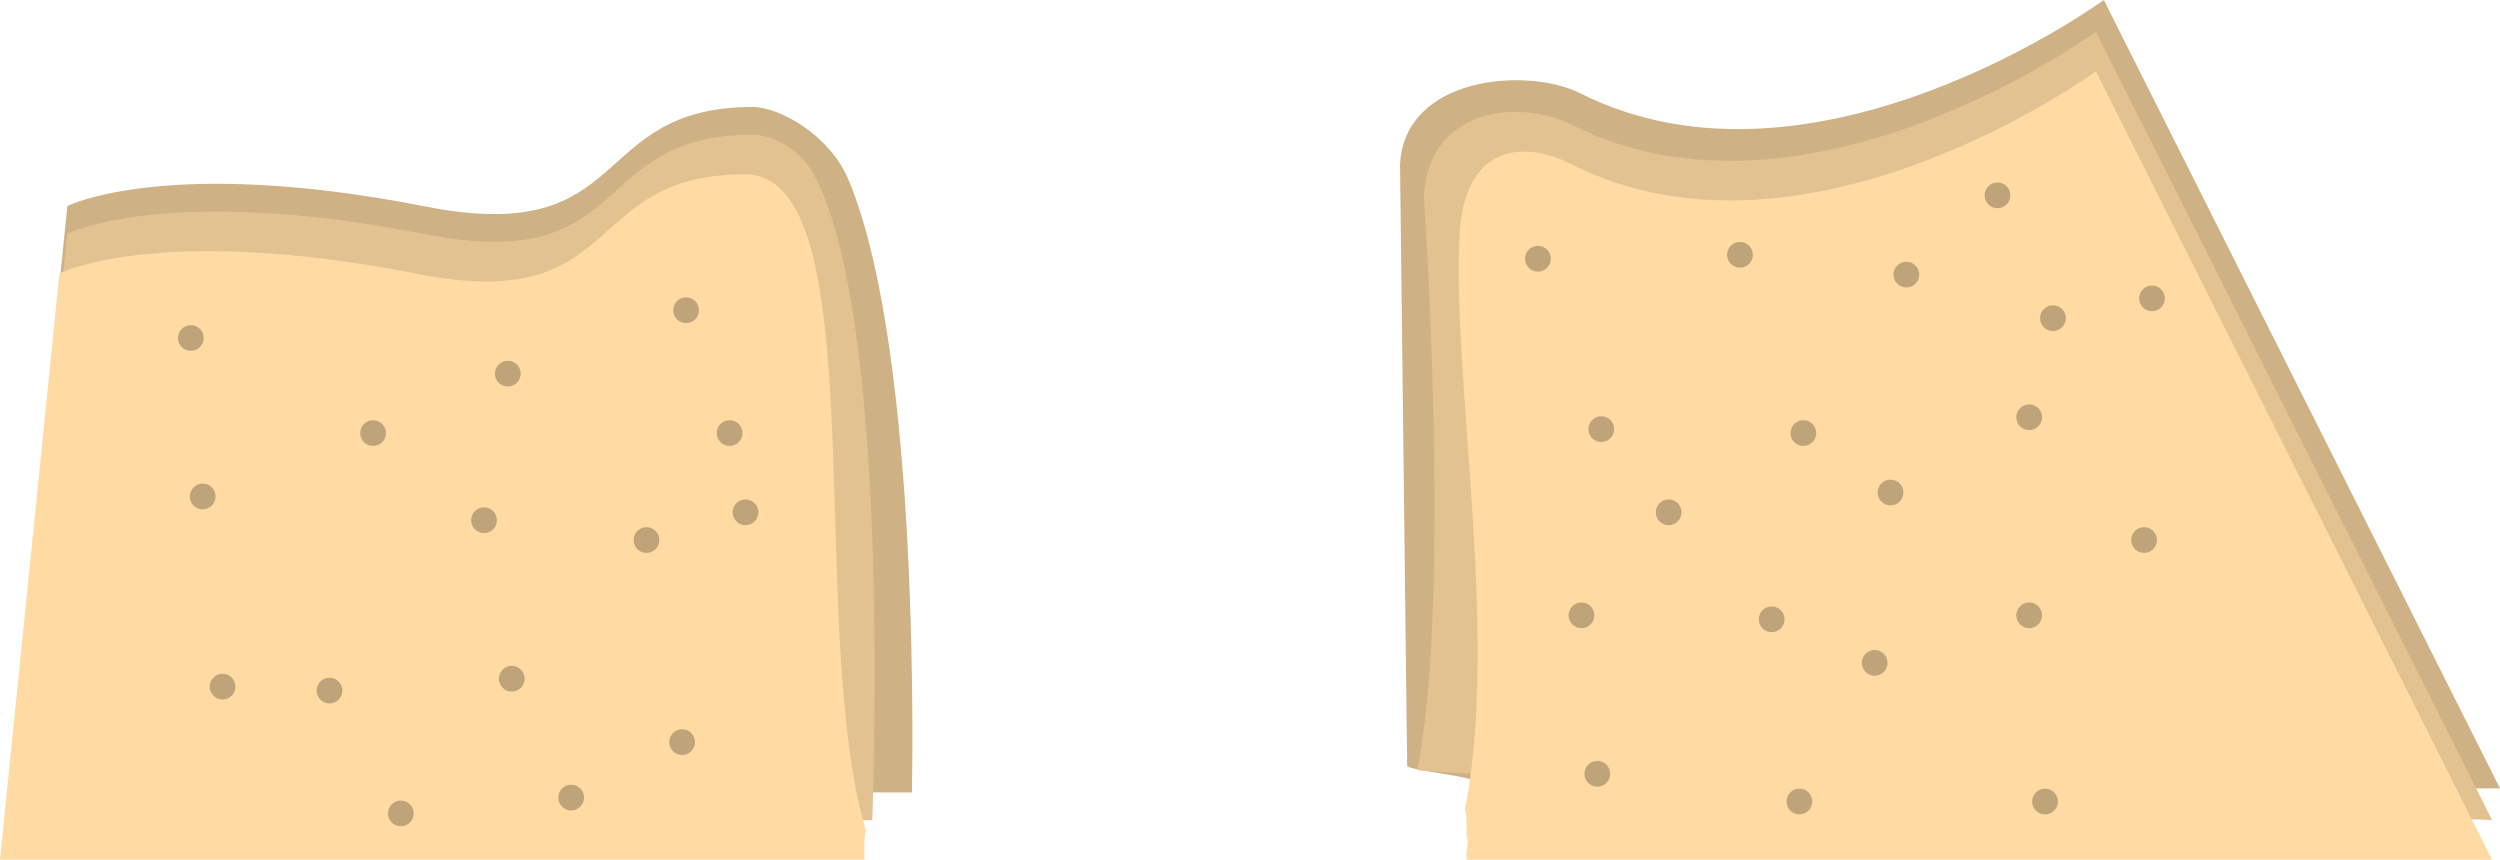 <svg version="1.1" xmlns="http://www.w3.org/2000/svg" xmlns:xlink="http://www.w3.org/1999/xlink" width="631" height="217" viewBox="0,0,631,217"><g transform="translate(42.215,-164.25)"><g data-paper-data="{&quot;isPaintingLayer&quot;:true}" fill-rule="nonzero" stroke="none" stroke-linecap="butt" stroke-linejoin="miter" stroke-miterlimit="10" stroke-dasharray="" stroke-dashoffset="0" style="mix-blend-mode: normal"><g fill="#ceb184" stroke-width="0"><path d="M311.154,205.727c1.196,-22.434 32.334,-24.561 45.496,-17.929c59.093,29.776 132.135,-23.549 132.135,-23.549l100,199h-258.896c0.032,-0.555 0.055,-1.119 0.063,-1.693c0.02,-1.333 -16.414,-2.803 -17,-4z"/><path d="M-40.215,364.25l15,-148c0,0 25.188,-12.704 90.386,0.119c53.017,10.427 40.652,-25.119 82.614,-25.119c6.74,0 19.399,7.057 24.137,18.32c18.617,44.251 16.03,153.433 16.03,154.68z"/></g><g fill="#e2c291" stroke-width="0"><path d="M317.154,213.727c1.196,-22.434 24.334,-24.561 37.496,-17.929c59.093,29.776 132.135,-23.549 132.135,-23.549l100,199c0,0 -270.986,-11.705 -271.272,-12.635c8.717,-43.472 1.641,-144.888 1.641,-144.888z"/><path d="M-40.215,371.25l15,-148c0,0 25.188,-12.704 90.386,0.119c53.017,10.427 40.652,-25.119 82.614,-25.119c4.8,0 11.843,3.579 15.247,9.707c20.156,36.287 14.921,161.954 14.921,163.293z"/></g><path d="" fill="#ceb184" stroke-width="0"/><path d="" fill="#e2c291" stroke-width="0"/><path d="" fill="#bfa47a" stroke-width="0.5"/><path d="" fill="#bfa47a" stroke-width="0.5"/><path d="" fill="#bfa47a" stroke-width="0.5"/><path d="" fill="#bfa47a" stroke-width="0.5"/><path d="" fill="#bfa47a" stroke-width="0.5"/><path d="" fill="#bfa47a" stroke-width="0.5"/><path d="" fill="#bfa47a" stroke-width="0.5"/><path d="" fill="#bfa47a" stroke-width="0.5"/><path d="" fill="#bfa47a" stroke-width="0.5"/><path d="" fill="#bfa47a" stroke-width="0.5"/><path d="" fill="#bfa47a" stroke-width="0.5"/><path d="" fill="#bfa47a" stroke-width="0.5"/><path d="" fill="#bfa47a" stroke-width="0.5"/><path d="" fill="#bfa47a" stroke-width="0.5"/><path d="" fill="#bfa47a" stroke-width="0.5"/><path d="" fill="#bfa47a" stroke-width="0.5"/><path d="" fill="#bfa47a" stroke-width="0.5"/><path d="" fill="#bfa47a" stroke-width="0.5"/><path d="" fill="#bfa47a" stroke-width="0.5"/><path d="" fill="#bfa47a" stroke-width="0.5"/><path d="" fill="#bfa47a" stroke-width="0.5"/><path d="" fill="#bfa47a" stroke-width="0.5"/><path d="" fill="#bfa47a" stroke-width="0.5"/><path d="" fill="#bfa47a" stroke-width="0.5"/><path d="" fill="#bfa47a" stroke-width="0.5"/><path d="" fill="#bfa47a" stroke-width="0.5"/><path d="" fill="#bfa47a" stroke-width="0.5"/><path d="" fill="#bfa47a" stroke-width="0.5"/><path d="" fill="#bfa47a" stroke-width="0.5"/><path d="" fill="#bfa47a" stroke-width="0.5"/><path d="" fill="#bfa47a" stroke-width="0.5"/><path d="" fill="#bfa47a" stroke-width="0.5"/><path d="" fill="#bfa47a" stroke-width="0.5"/><path d="" fill="#bfa47a" stroke-width="0.5"/><path d="" fill="#bfa47a" stroke-width="0.5"/><path d="" fill="#bfa47a" stroke-width="0.5"/><path d="" fill="#bfa47a" stroke-width="0.5"/><path d="" fill="#bfa47a" stroke-width="0.5"/><path d="" fill="#bfa47a" stroke-width="0.5"/><g fill="#ffdaa2" stroke-width="0"><path d="M326.154,223.727c1.196,-22.434 15.334,-24.561 28.496,-17.929c59.093,29.776 132.135,-23.549 132.135,-23.549l100,199h-258.896c0.032,-0.555 0.055,-1.119 0.063,-1.693c0.02,-1.333 0.586,-2.803 0,-4v-4c0,-1.024 -0.154,-2.011 -0.44,-2.942c8.717,-43.472 -3.251,-109.398 -1.359,-144.888z"/><path d="M-42.215,381.25l15,-148c0,0 25.188,-12.704 90.386,0.119c53.017,10.427 40.652,-25.119 82.614,-25.119c33.222,0 15.188,113.484 30.557,165.641c-0.389,1.518 -0.389,2.666 -0.389,2.666c0,1.564 0,3.129 0,4.693z"/></g><path d="M2.702,249.557c0,-1.795 1.455,-3.25 3.25,-3.25c1.795,0 3.25,1.455 3.25,3.25c0,1.795 -1.455,3.25 -3.25,3.25c-1.795,0 -3.25,-1.455 -3.25,-3.25z" fill="#bfa47a" stroke-width="0.5"/><path d="M82.702,258.557c0,-1.795 1.455,-3.25 3.25,-3.25c1.795,0 3.25,1.455 3.25,3.25c0,1.795 -1.455,3.25 -3.25,3.25c-1.795,0 -3.25,-1.455 -3.25,-3.25z" fill="#bfa47a" stroke-width="0.5"/><path d="M127.702,242.557c0,-1.795 1.455,-3.25 3.25,-3.25c1.795,0 3.25,1.455 3.25,3.25c0,1.795 -1.455,3.25 -3.25,3.25c-1.795,0 -3.25,-1.455 -3.25,-3.25z" fill="#bfa47a" stroke-width="0.5"/><path d="M76.702,295.557c0,-1.795 1.455,-3.25 3.25,-3.25c1.795,0 3.25,1.455 3.25,3.25c0,1.795 -1.455,3.25 -3.25,3.25c-1.795,0 -3.25,-1.455 -3.25,-3.25z" fill="#bfa47a" stroke-width="0.5"/><path d="M5.702,289.557c0,-1.795 1.455,-3.25 3.25,-3.25c1.795,0 3.25,1.455 3.25,3.25c0,1.795 -1.455,3.25 -3.25,3.25c-1.795,0 -3.25,-1.455 -3.25,-3.25z" fill="#bfa47a" stroke-width="0.5"/><path d="M10.702,337.557c0,-1.795 1.455,-3.25 3.25,-3.25c1.795,0 3.25,1.455 3.25,3.25c0,1.795 -1.455,3.25 -3.25,3.25c-1.795,0 -3.25,-1.455 -3.25,-3.25z" fill="#bfa47a" stroke-width="0.5"/><path d="M83.702,335.557c0,-1.795 1.455,-3.25 3.25,-3.25c1.795,0 3.25,1.455 3.25,3.25c0,1.795 -1.455,3.25 -3.25,3.25c-1.795,0 -3.25,-1.455 -3.25,-3.25z" fill="#bfa47a" stroke-width="0.5"/><path d="M98.702,365.557c0,-1.795 1.455,-3.25 3.25,-3.25c1.795,0 3.25,1.455 3.25,3.25c0,1.795 -1.455,3.25 -3.25,3.25c-1.795,0 -3.25,-1.455 -3.25,-3.25z" fill="#bfa47a" stroke-width="0.5"/><path d="M126.702,351.557c0,-1.795 1.455,-3.25 3.25,-3.25c1.795,0 3.25,1.455 3.25,3.25c0,1.795 -1.455,3.25 -3.25,3.25c-1.795,0 -3.25,-1.455 -3.25,-3.25z" fill="#bfa47a" stroke-width="0.5"/><path d="M117.702,300.557c0,-1.795 1.455,-3.25 3.25,-3.25c1.795,0 3.25,1.455 3.25,3.25c0,1.795 -1.455,3.25 -3.25,3.25c-1.795,0 -3.25,-1.455 -3.25,-3.25z" fill="#bfa47a" stroke-width="0.5"/><path d="M142.702,293.557c0,-1.795 1.455,-3.25 3.25,-3.25c1.795,0 3.25,1.455 3.25,3.25c0,1.795 -1.455,3.25 -3.25,3.25c-1.795,0 -3.25,-1.455 -3.25,-3.25z" fill="#bfa47a" stroke-width="0.5"/><path d="M138.702,273.557c0,-1.795 1.455,-3.25 3.25,-3.25c1.795,0 3.25,1.455 3.25,3.25c0,1.795 -1.455,3.25 -3.25,3.25c-1.795,0 -3.25,-1.455 -3.25,-3.25z" fill="#bfa47a" stroke-width="0.5"/><path d="M48.702,273.557c0,-1.795 1.455,-3.25 3.25,-3.25c1.795,0 3.25,1.455 3.25,3.25c0,1.795 -1.455,3.25 -3.25,3.25c-1.795,0 -3.25,-1.455 -3.25,-3.25z" fill="#bfa47a" stroke-width="0.5"/><path d="M37.702,338.557c0,-1.795 1.455,-3.25 3.25,-3.25c1.795,0 3.25,1.455 3.25,3.25c0,1.795 -1.455,3.25 -3.25,3.25c-1.795,0 -3.25,-1.455 -3.25,-3.25z" fill="#bfa47a" stroke-width="0.5"/><path d="M55.702,369.557c0,-1.795 1.455,-3.25 3.25,-3.25c1.795,0 3.25,1.455 3.25,3.25c0,1.795 -1.455,3.25 -3.25,3.25c-1.795,0 -3.25,-1.455 -3.25,-3.25z" fill="#bfa47a" stroke-width="0.5"/><path d="M357.702,359.557c0,-1.795 1.455,-3.25 3.25,-3.25c1.795,0 3.25,1.455 3.25,3.25c0,1.795 -1.455,3.25 -3.25,3.25c-1.795,0 -3.25,-1.455 -3.25,-3.25z" fill="#bfa47a" stroke-width="0.5"/><path d="M353.702,319.557c0,-1.795 1.455,-3.25 3.25,-3.25c1.795,0 3.25,1.455 3.25,3.25c0,1.795 -1.455,3.25 -3.25,3.25c-1.795,0 -3.25,-1.455 -3.25,-3.25z" fill="#bfa47a" stroke-width="0.5"/><path d="M401.702,320.557c0,-1.795 1.455,-3.25 3.25,-3.25c1.795,0 3.25,1.455 3.25,3.25c0,1.795 -1.455,3.25 -3.25,3.25c-1.795,0 -3.25,-1.455 -3.25,-3.25z" fill="#bfa47a" stroke-width="0.5"/><path d="M409.702,273.557c0,-1.795 1.455,-3.25 3.25,-3.25c1.795,0 3.25,1.455 3.25,3.25c0,1.795 -1.455,3.25 -3.25,3.25c-1.795,0 -3.25,-1.455 -3.25,-3.25z" fill="#bfa47a" stroke-width="0.5"/><path d="M358.702,272.557c0,-1.795 1.455,-3.25 3.25,-3.25c1.795,0 3.25,1.455 3.25,3.25c0,1.795 -1.455,3.25 -3.25,3.25c-1.795,0 -3.25,-1.455 -3.25,-3.25z" fill="#bfa47a" stroke-width="0.5"/><path d="M342.702,229.557c0,-1.795 1.455,-3.25 3.25,-3.25c1.795,0 3.25,1.455 3.25,3.25c0,1.795 -1.455,3.25 -3.25,3.25c-1.795,0 -3.25,-1.455 -3.25,-3.25z" fill="#bfa47a" stroke-width="0.5"/><path d="M393.702,228.557c0,-1.795 1.455,-3.25 3.25,-3.25c1.795,0 3.25,1.455 3.25,3.25c0,1.795 -1.455,3.25 -3.25,3.25c-1.795,0 -3.25,-1.455 -3.25,-3.25z" fill="#bfa47a" stroke-width="0.5"/><path d="M375.702,293.557c0,-1.795 1.455,-3.25 3.25,-3.25c1.795,0 3.25,1.455 3.25,3.25c0,1.795 -1.455,3.25 -3.25,3.25c-1.795,0 -3.25,-1.455 -3.25,-3.25z" fill="#bfa47a" stroke-width="0.5"/><path d="M435.702,233.557c0,-1.795 1.455,-3.25 3.25,-3.25c1.795,0 3.25,1.455 3.25,3.25c0,1.795 -1.455,3.25 -3.25,3.25c-1.795,0 -3.25,-1.455 -3.25,-3.25z" fill="#bfa47a" stroke-width="0.5"/><path d="M472.702,244.557c0,-1.795 1.455,-3.25 3.25,-3.25c1.795,0 3.25,1.455 3.25,3.25c0,1.795 -1.455,3.25 -3.25,3.25c-1.795,0 -3.25,-1.455 -3.25,-3.25z" fill="#bfa47a" stroke-width="0.5"/><path d="M431.702,288.557c0,-1.795 1.455,-3.25 3.25,-3.25c1.795,0 3.25,1.455 3.25,3.25c0,1.795 -1.455,3.25 -3.25,3.25c-1.795,0 -3.25,-1.455 -3.25,-3.25z" fill="#bfa47a" stroke-width="0.5"/><path d="M470.702,366.557c0,-1.795 1.455,-3.25 3.25,-3.25c1.795,0 3.25,1.455 3.25,3.25c0,1.795 -1.455,3.25 -3.25,3.25c-1.795,0 -3.25,-1.455 -3.25,-3.25z" fill="#bfa47a" stroke-width="0.5"/><path d="M495.702,300.557c0,-1.795 1.455,-3.25 3.25,-3.25c1.795,0 3.25,1.455 3.25,3.25c0,1.795 -1.455,3.25 -3.25,3.25c-1.795,0 -3.25,-1.455 -3.25,-3.25z" fill="#bfa47a" stroke-width="0.5"/><path d="M427.702,331.557c0,-1.795 1.455,-3.25 3.25,-3.25c1.795,0 3.25,1.455 3.25,3.25c0,1.795 -1.455,3.25 -3.25,3.25c-1.795,0 -3.25,-1.455 -3.25,-3.25z" fill="#bfa47a" stroke-width="0.5"/><path d="M408.702,366.557c0,-1.795 1.455,-3.25 3.25,-3.25c1.795,0 3.25,1.455 3.25,3.25c0,1.795 -1.455,3.25 -3.25,3.25c-1.795,0 -3.25,-1.455 -3.25,-3.25z" fill="#bfa47a" stroke-width="0.5"/><path d="M466.702,319.557c0,-1.795 1.455,-3.25 3.25,-3.25c1.795,0 3.25,1.455 3.25,3.25c0,1.795 -1.455,3.25 -3.25,3.25c-1.795,0 -3.25,-1.455 -3.25,-3.25z" fill="#bfa47a" stroke-width="0.5"/><path d="M466.702,269.557c0,-1.795 1.455,-3.25 3.25,-3.25c1.795,0 3.25,1.455 3.25,3.25c0,1.795 -1.455,3.25 -3.25,3.25c-1.795,0 -3.25,-1.455 -3.25,-3.25z" fill="#bfa47a" stroke-width="0.5"/><path d="M497.702,239.557c0,-1.795 1.455,-3.25 3.25,-3.25c1.795,0 3.25,1.455 3.25,3.25c0,1.795 -1.455,3.25 -3.25,3.25c-1.795,0 -3.25,-1.455 -3.25,-3.25z" fill="#bfa47a" stroke-width="0.5"/><path d="M458.702,213.557c0,-1.795 1.455,-3.25 3.25,-3.25c1.795,0 3.25,1.455 3.25,3.25c0,1.795 -1.455,3.25 -3.25,3.25c-1.795,0 -3.25,-1.455 -3.25,-3.25z" fill="#bfa47a" stroke-width="0.5"/></g></g></svg>